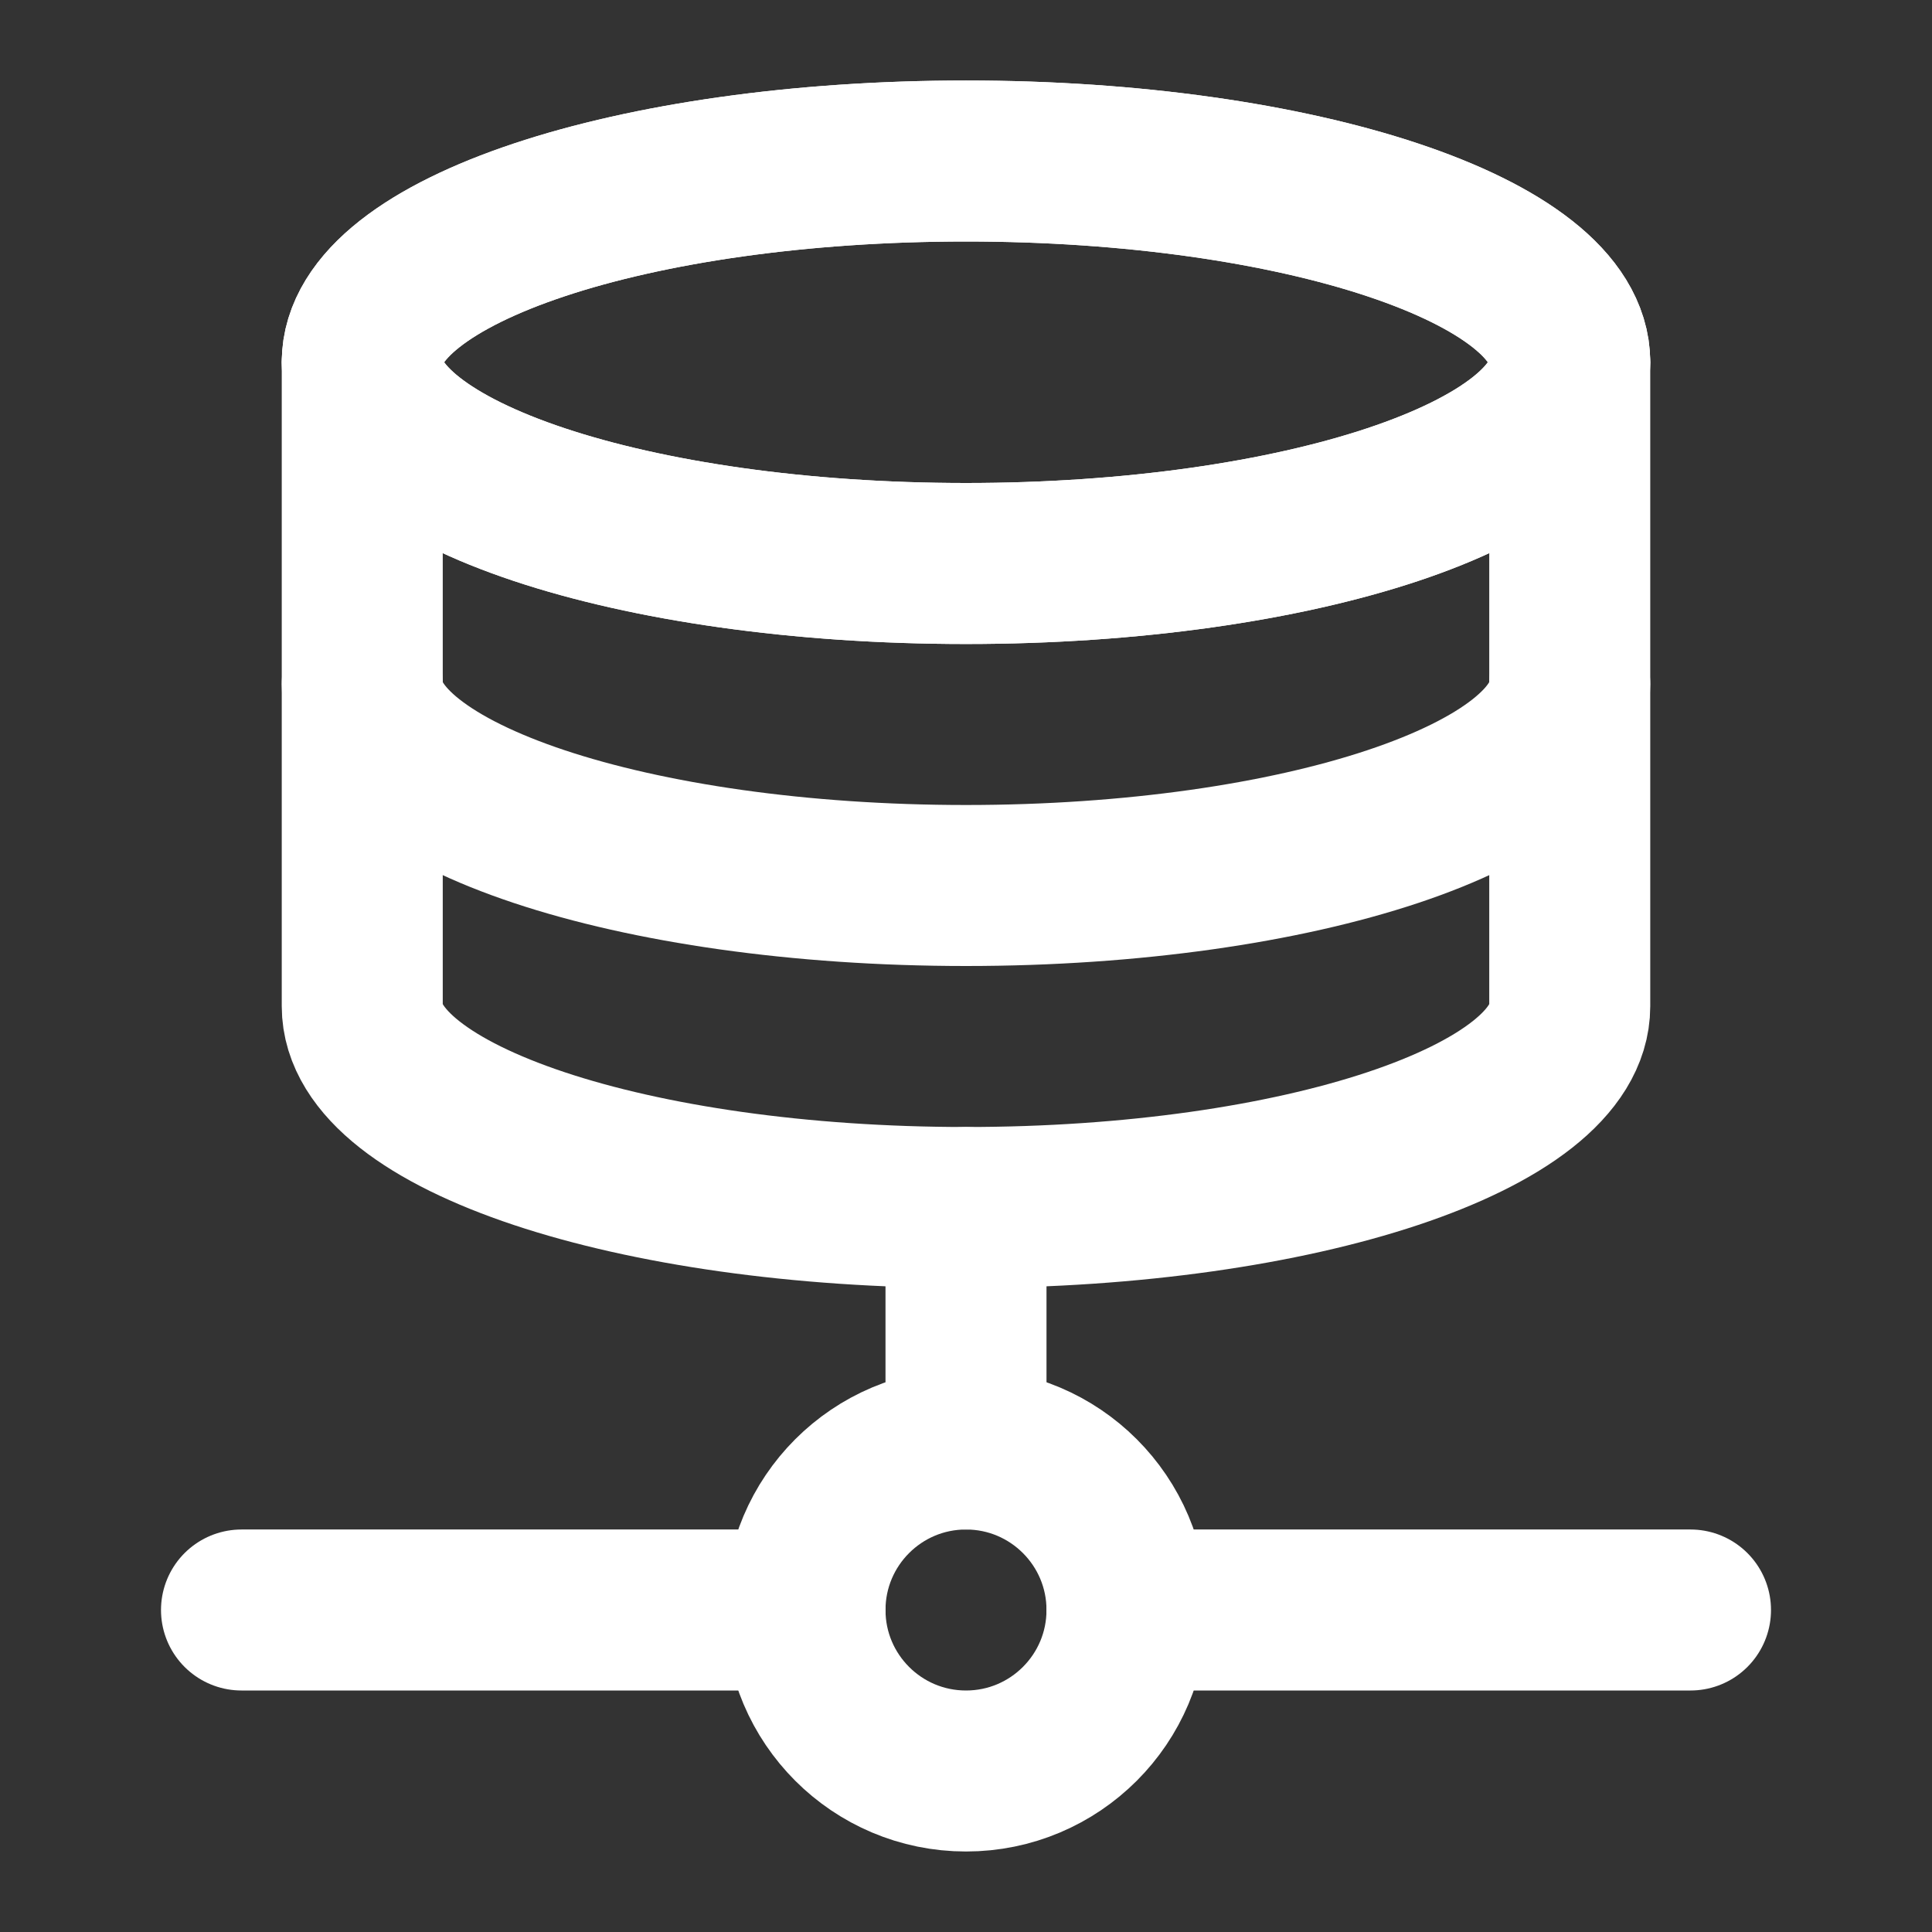 <?xml version="1.0" encoding="UTF-8"?>
<svg width="28" height="28" viewBox="0 0 48 48" fill="none" xmlns="http://www.w3.org/2000/svg">
    <rect x="0" y="0" width="48" height="48" fill="#333333" stroke="none"/>
    <path d="M24 36V30" stroke="#ffffff" stroke-width="4" stroke-linecap="round" stroke-linejoin="round"/>
    <path d="M20 40H6" stroke="#ffffff" stroke-width="4" stroke-linecap="round" stroke-linejoin="round"/>
    <path d="M28 40H42" stroke="#ffffff" stroke-width="4" stroke-linecap="round" stroke-linejoin="round"/>
    <path d="M28 40C28 42.209 26.209 44 24 44C21.791 44 20 42.209 20 40C20 37.791 21.791 36 24 36C26.209 36 28 37.791 28 40Z"
          fill="none" stroke="#ffffff" stroke-width="4" stroke-linecap="round" stroke-linejoin="round"/>
    <path d="M39 9V25C39 27.761 32.284 30 24 30C15.716 30 9 27.761 9 25V9" stroke="#ffffff" stroke-width="4"
          stroke-linecap="round" stroke-linejoin="round"/>
    <path d="M39 17C39 19.761 32.284 22 24 22C15.716 22 9 19.761 9 17" stroke="#ffffff" stroke-width="4"
          stroke-linecap="round" stroke-linejoin="round"/>
    <path d="M39 9C39 11.761 32.284 14 24 14C15.716 14 9 11.761 9 9C9 6.239 15.716 4 24 4C32.284 4 39 6.239 39 9Z"
          fill="none"/>
    <path d="M39 9C39 11.761 32.284 14 24 14C15.716 14 9 11.761 9 9C9 6.239 15.716 4 24 4C32.284 4 39 6.239 39 9Z"
          fill="none"/>
    <path d="M39 9C39 11.761 32.284 14 24 14C15.716 14 9 11.761 9 9C9 6.239 15.716 4 24 4C32.284 4 39 6.239 39 9Z"
          stroke="#ffffff" stroke-width="4" stroke-linecap="round" stroke-linejoin="round"/>
    <path d="M39 9C39 11.761 32.284 14 24 14C15.716 14 9 11.761 9 9C9 6.239 15.716 4 24 4C32.284 4 39 6.239 39 9Z"
          stroke="#ffffff" stroke-width="4" stroke-linecap="round" stroke-linejoin="round"/>
</svg>